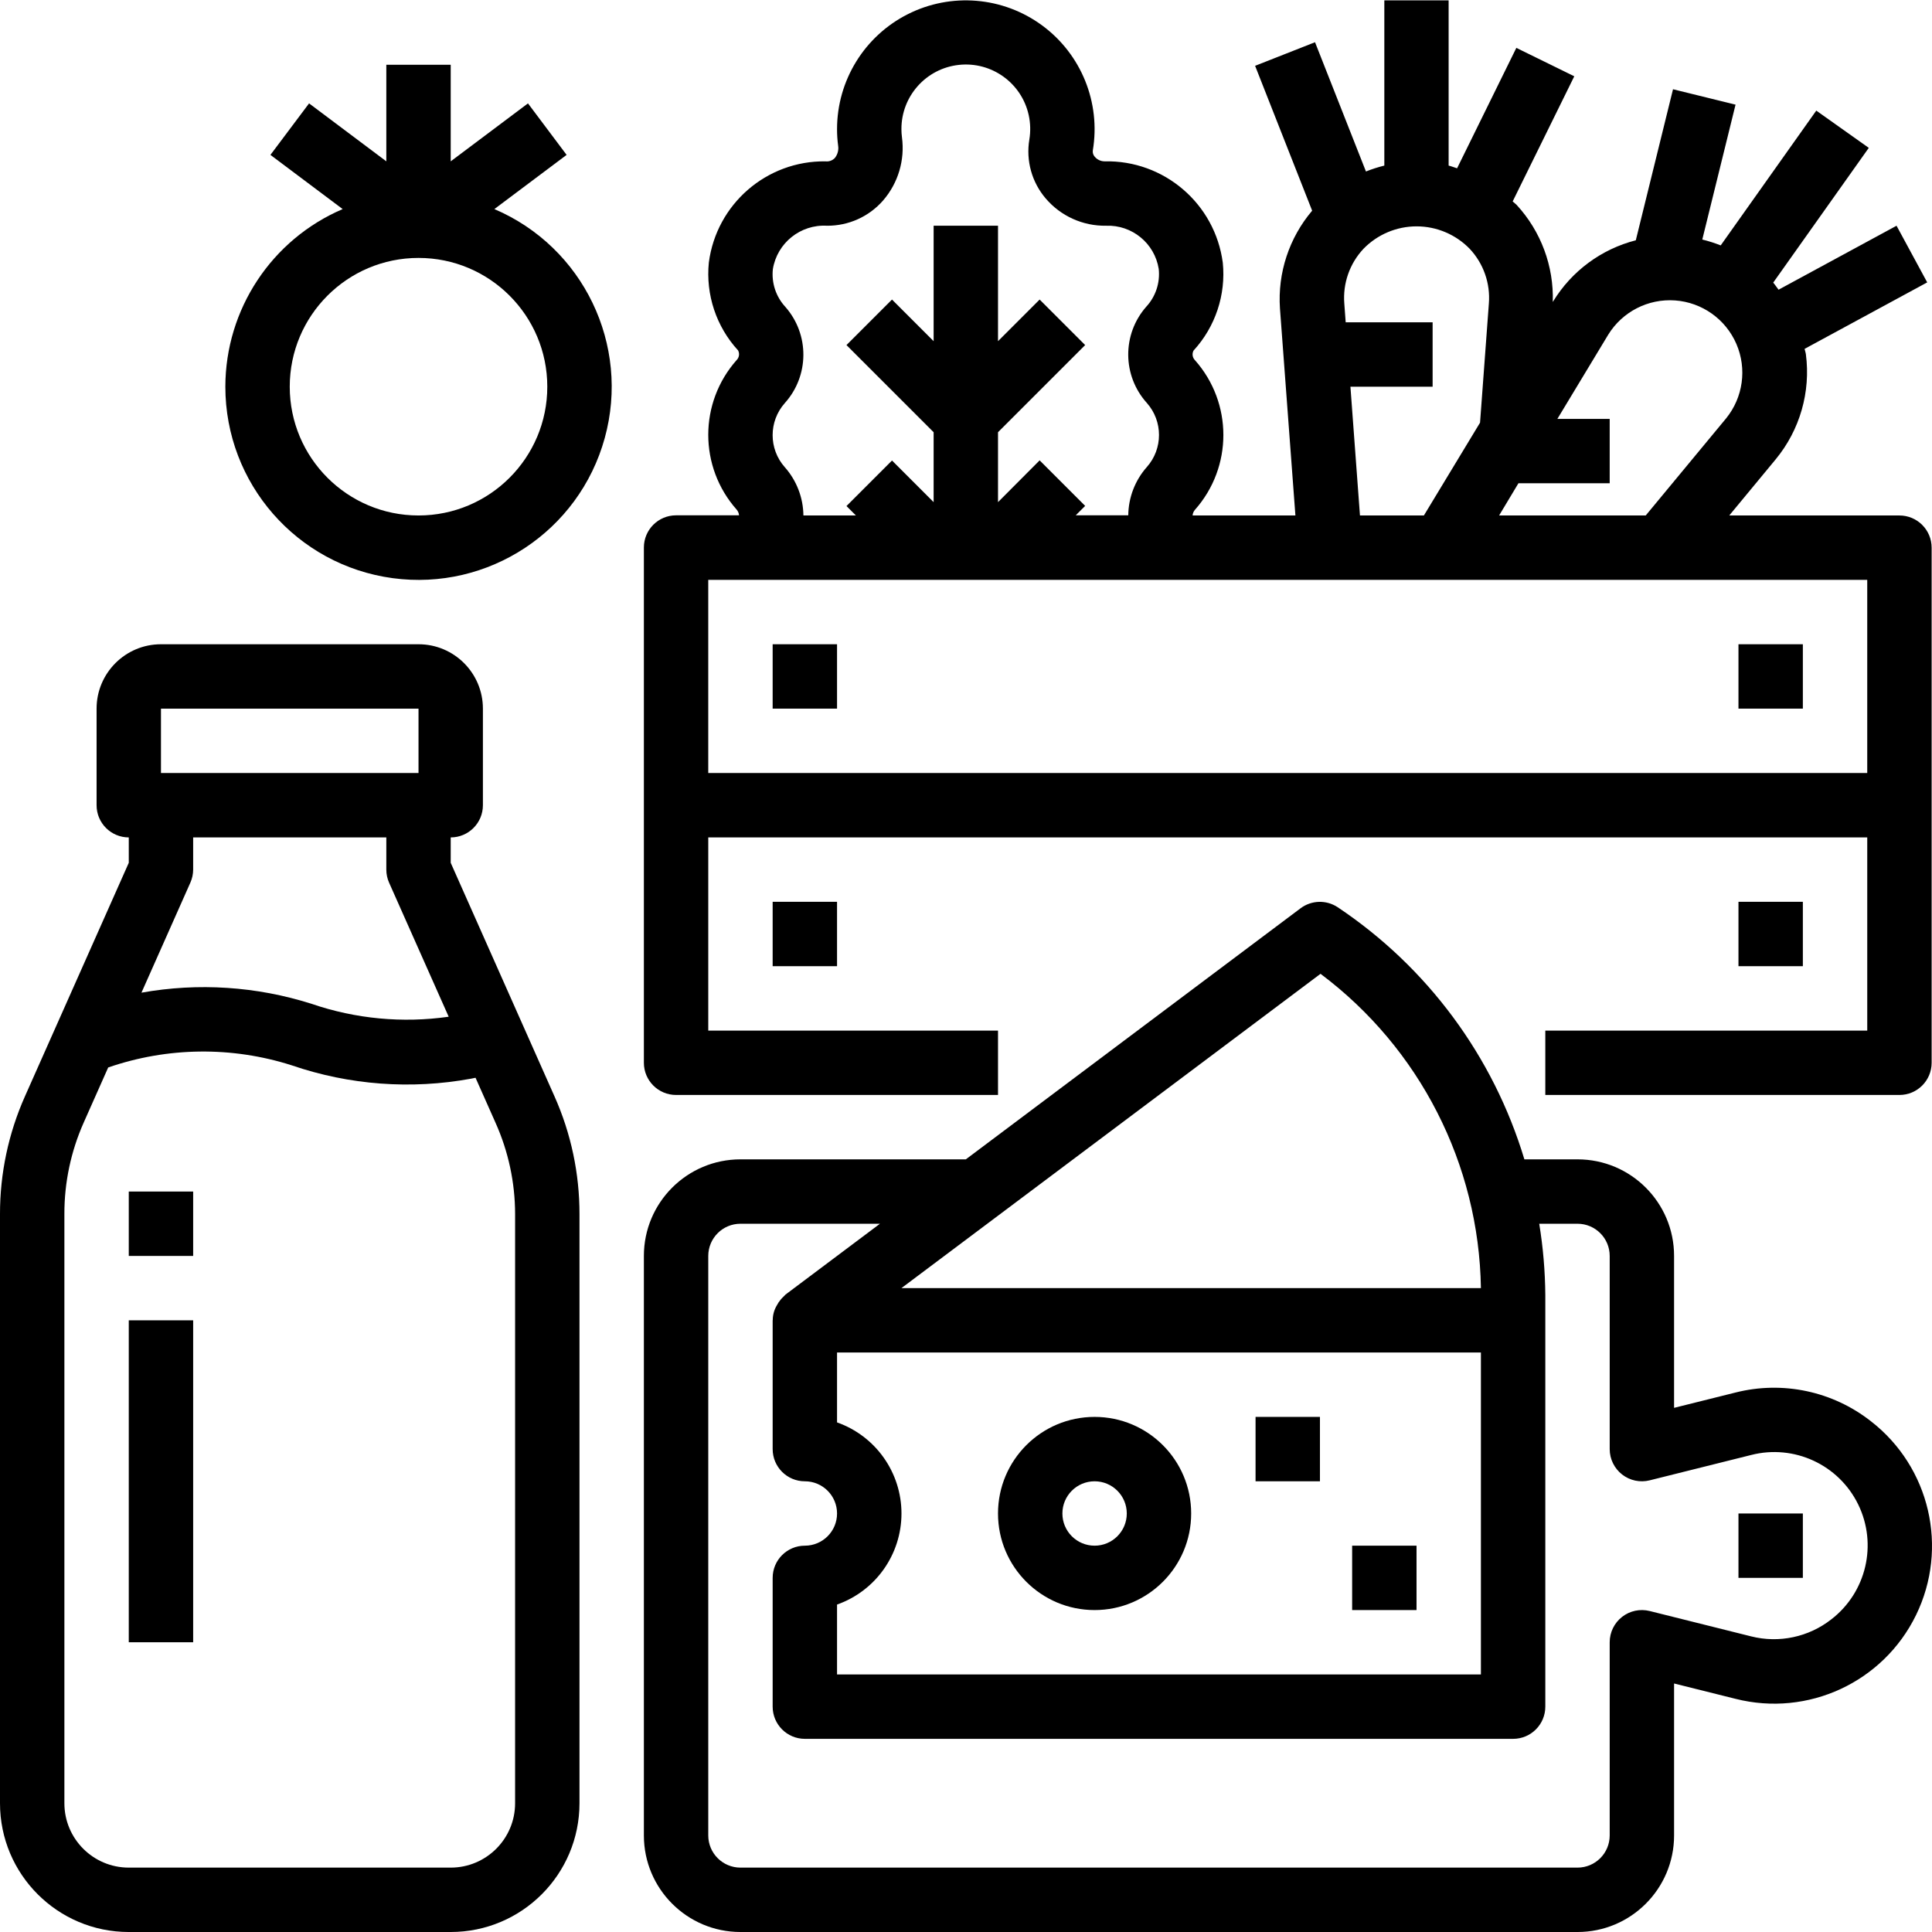 <svg height="480pt" viewBox="0 0 480.092 480" width="480pt" xmlns="http://www.w3.org/2000/svg"><path d="m192 224.047h16v16h-16zm0 0"/><path d="m432 224.047h16v16h-16zm0 0"/><path d="m472 128.047h-42.289l11.539-13.953c6.012-7.285 8.73-16.742 7.504-26.109-.059-.465-.242-.891-.32-1.34l30.469-16.52-7.621-14.078-29.32 15.895c-.449-.582-.848-1.207-1.328-1.758l23.75-33.488-13.047-9.258-23.75 33.496c-1.492-.59-3.02-1.078-4.578-1.457l8.266-33.52-15.539-3.824-9.246 37.531c-8.57 2.195-15.941 7.648-20.551 15.199l-.082.121c.281-8.887-2.93-17.527-8.945-24.074-.309-.336-.703-.574-1.023-.902l15.312-31.098-14.398-7.062-14.723 29.926c-.703-.215-1.383-.496-2.102-.672v-41.055h-15.977v41.055c-1.555.383-3.082.871-4.566 1.465l-12.656-32.121-14.891 5.863 14.176 36c-5.723 6.746-8.594 15.457-8 24.281l3.84 51.457h-25.551c.039-.523.246-1.023.594-1.418 9.406-10.602 9.406-26.562 0-37.168-.633-.633-.777-1.609-.352-2.398 5.422-5.906 8.066-13.852 7.262-21.832-1.934-14.664-14.602-25.52-29.391-25.184-.922-.008-1.797-.414-2.402-1.113-.398-.43-.586-1.016-.504-1.598 1.996-11.902-2.875-23.914-12.594-31.066-9.723-7.152-22.641-8.227-33.406-2.777-10.77 5.445-17.559 16.488-17.559 28.555 0 1.359.086 2.715.266 4.062.184 1.098-.109 2.219-.801 3.09-.594.637-1.457.953-2.32.848-14.645-.188-27.105 10.613-29 25.137-.805 7.98 1.836 15.93 7.262 21.84.426.789.281 1.762-.352 2.398-9.406 10.605-9.406 26.566 0 37.168.344.398.551.895.594 1.418h-15.648c-4.418 0-8 3.582-8 8v128.039c0 4.418 3.582 8 8 8h80v-16h-72v-48h288v48h-80v16h88c4.418 0 8-3.582 8-8v-128c0-4.418-3.582-8-8-8zm-72.367-44.922c3.52-5.715 9.926-8.996 16.621-8.516 6.695.484 12.566 4.652 15.23 10.816 2.66 6.164 1.672 13.293-2.562 18.5l-19.969 24.121h-36.434l4.801-8h22.68v-16h-13zm-64.059 12.922h20.426v-16h-21.602l-.344-4.664c-.398-5.004 1.328-9.941 4.762-13.602 3.465-3.566 8.227-5.578 13.199-5.578s9.734 2.012 13.199 5.578c3.434 3.66 5.164 8.598 4.762 13.602l-2.191 29.602-13.953 23.062h-15.887zm-140.559 20c-4.027-4.543-4.027-11.379 0-15.922 6.105-6.781 6.168-17.055.145-23.91-2.348-2.535-3.48-5.965-3.105-9.398 1.07-6.504 6.879-11.152 13.457-10.77 5.344.035 10.438-2.258 13.945-6.289 3.738-4.324 5.441-10.047 4.672-15.711-.09-.664-.129-1.332-.129-2-.031-8.184 6.117-15.074 14.254-15.965 8.137-.895 15.633 4.496 17.379 12.492.434 1.992.484 4.051.152 6.062-.871 5.234.613 10.582 4.055 14.617 3.738 4.395 9.246 6.887 15.016 6.793 6.449-.246 12.066 4.363 13.082 10.734.371 3.434-.758 6.859-3.105 9.395-6.023 6.855-5.957 17.133.152 23.91 4.027 4.543 4.027 11.379 0 15.922-2.934 3.312-4.57 7.574-4.617 12h-13.055l2.344-2.344-11.312-11.312-10.344 10.383v-17.375l21.656-21.656-11.312-11.312-10.344 10.344v-28.688h-16v28.688l-10.344-10.344-11.312 11.312 21.656 21.656v17.375l-10.344-10.344-11.312 11.312 2.344 2.344h-13.047c-.047-4.426-1.691-8.688-4.625-12zm-19.016 76v-48h288v48zm0 0"/><path d="m192 160.047h16v16h-16zm0 0"/><path d="m432 160.047h16v16h-16zm0 0"/><path d="m32 480.047h80c17.672 0 32-14.328 32-32v-146.402c.012-10.074-2.102-20.043-6.207-29.246l-25.793-58.047v-6.305c4.418 0 8-3.582 8-8v-24c0-8.836-7.164-16-16-16h-64c-8.836 0-16 7.164-16 16v24c0 4.418 3.582 8 8 8v6.305l-25.801 58.031c-4.102 9.211-6.211 19.18-6.199 29.262v146.402c0 17.672 14.328 32 32 32zm96-32c0 8.836-7.164 16-16 16h-80c-8.836 0-16-7.164-16-16v-146.402c-.02-7.832 1.617-15.582 4.801-22.742l6.086-13.688c14.746-5.09 30.742-5.281 45.602-.535 14.32 4.914 29.668 6.055 44.559 3.32l1.121-.227 4.945 11.129c3.215 7.152 4.879 14.902 4.887 22.742zm-88-272h64v16h-64zm56 32v8c0 1.117.234 2.227.688 3.246l14.809 33.312c-11.445 1.637-23.117.543-34.055-3.199-13.664-4.348-28.176-5.301-42.289-2.777l12.16-27.359c.449-1.016.684-2.113.688-3.223v-8zm0 0"/><path d="m32 296.047h16v16h-16zm0 0"/><path d="m32 328.047h16v80h-16zm0 0"/><path d="m464.91 353.125c-9.504-7.465-21.938-10.102-33.652-7.133l-15.258 3.805v-37.75c0-13.254-10.746-24-24-24h-13.199c-7.73-25.637-24.133-47.785-46.402-62.656-2.812-1.863-6.492-1.762-9.199.254l-83.199 62.402h-56c-13.254 0-24 10.746-24 24v144c0 13.254 10.746 24 24 24h208c13.254 0 24-10.746 24-24v-37.754l15.258 3.809c17.992 4.566 36.723-4.121 44.863-20.805 8.141-16.688 3.461-36.793-11.211-48.172zm-256.91.289v-17.367h160v80h-160v-17.367c9.598-3.387 16.012-12.457 16.012-22.633s-6.414-19.246-16.012-22.633zm120.145-111.473c24.652 18.469 39.371 47.305 39.855 78.105h-144zm126.918 160.418c-5.629 4.414-12.988 5.973-19.926 4.223l-25.191-6.297c-2.391-.598-4.926-.062-6.867 1.453s-3.078 3.844-3.078 6.309v48c0 4.418-3.582 8-8 8h-208c-4.418 0-8-3.582-8-8v-144c0-4.418 3.582-8 8-8h34.664l-23.465 17.598c-.16.152-.316.312-.465.48-.25.227-.484.469-.703.73-.414.488-.773 1.027-1.062 1.598-.613 1.066-.938 2.273-.945 3.504l-.023.09v32c0 4.418 3.582 8 8 8s8 3.582 8 8-3.582 8-8 8-8 3.582-8 8v32c0 4.418 3.582 8 8 8h176c4.418 0 8-3.582 8-8v-102.312c-.051-5.926-.555-11.84-1.512-17.688h9.512c4.418 0 8 3.582 8 8v48c0 2.465 1.137 4.789 3.078 6.305 1.941 1.516 4.477 2.055 6.867 1.453l25.191-6.293c10.668-2.738 21.789 2.402 26.617 12.297 4.828 9.898 2.031 21.828-6.691 28.551zm0 0"/><path d="m432 376.047h16v16h-16zm0 0"/><path d="m272 400.047c13.254 0 24-10.746 24-24s-10.746-24-24-24-24 10.746-24 24 10.746 24 24 24zm0-32c4.418 0 8 3.582 8 8s-3.582 8-8 8-8-3.582-8-8 3.582-8 8-8zm0 0"/><path d="m312 352.047h16v16h-16zm0 0"/><path d="m336 384.047h16v16h-16zm0 0"/><path d="m56 96.047c-.004 24.023 17.75 44.348 41.559 47.574 23.805 3.223 46.328-11.648 52.715-34.805 6.387-23.16-5.332-47.473-27.426-56.906l17.953-13.465-9.602-12.801-19.199 14.402v-24h-16v24l-19.199-14.402-9.602 12.801 17.953 13.465c-17.664 7.562-29.129 24.922-29.152 44.137zm48-32c17.672 0 32 14.328 32 32s-14.328 32-32 32-32-14.328-32-32 14.328-32 32-32zm0 0"/></svg>